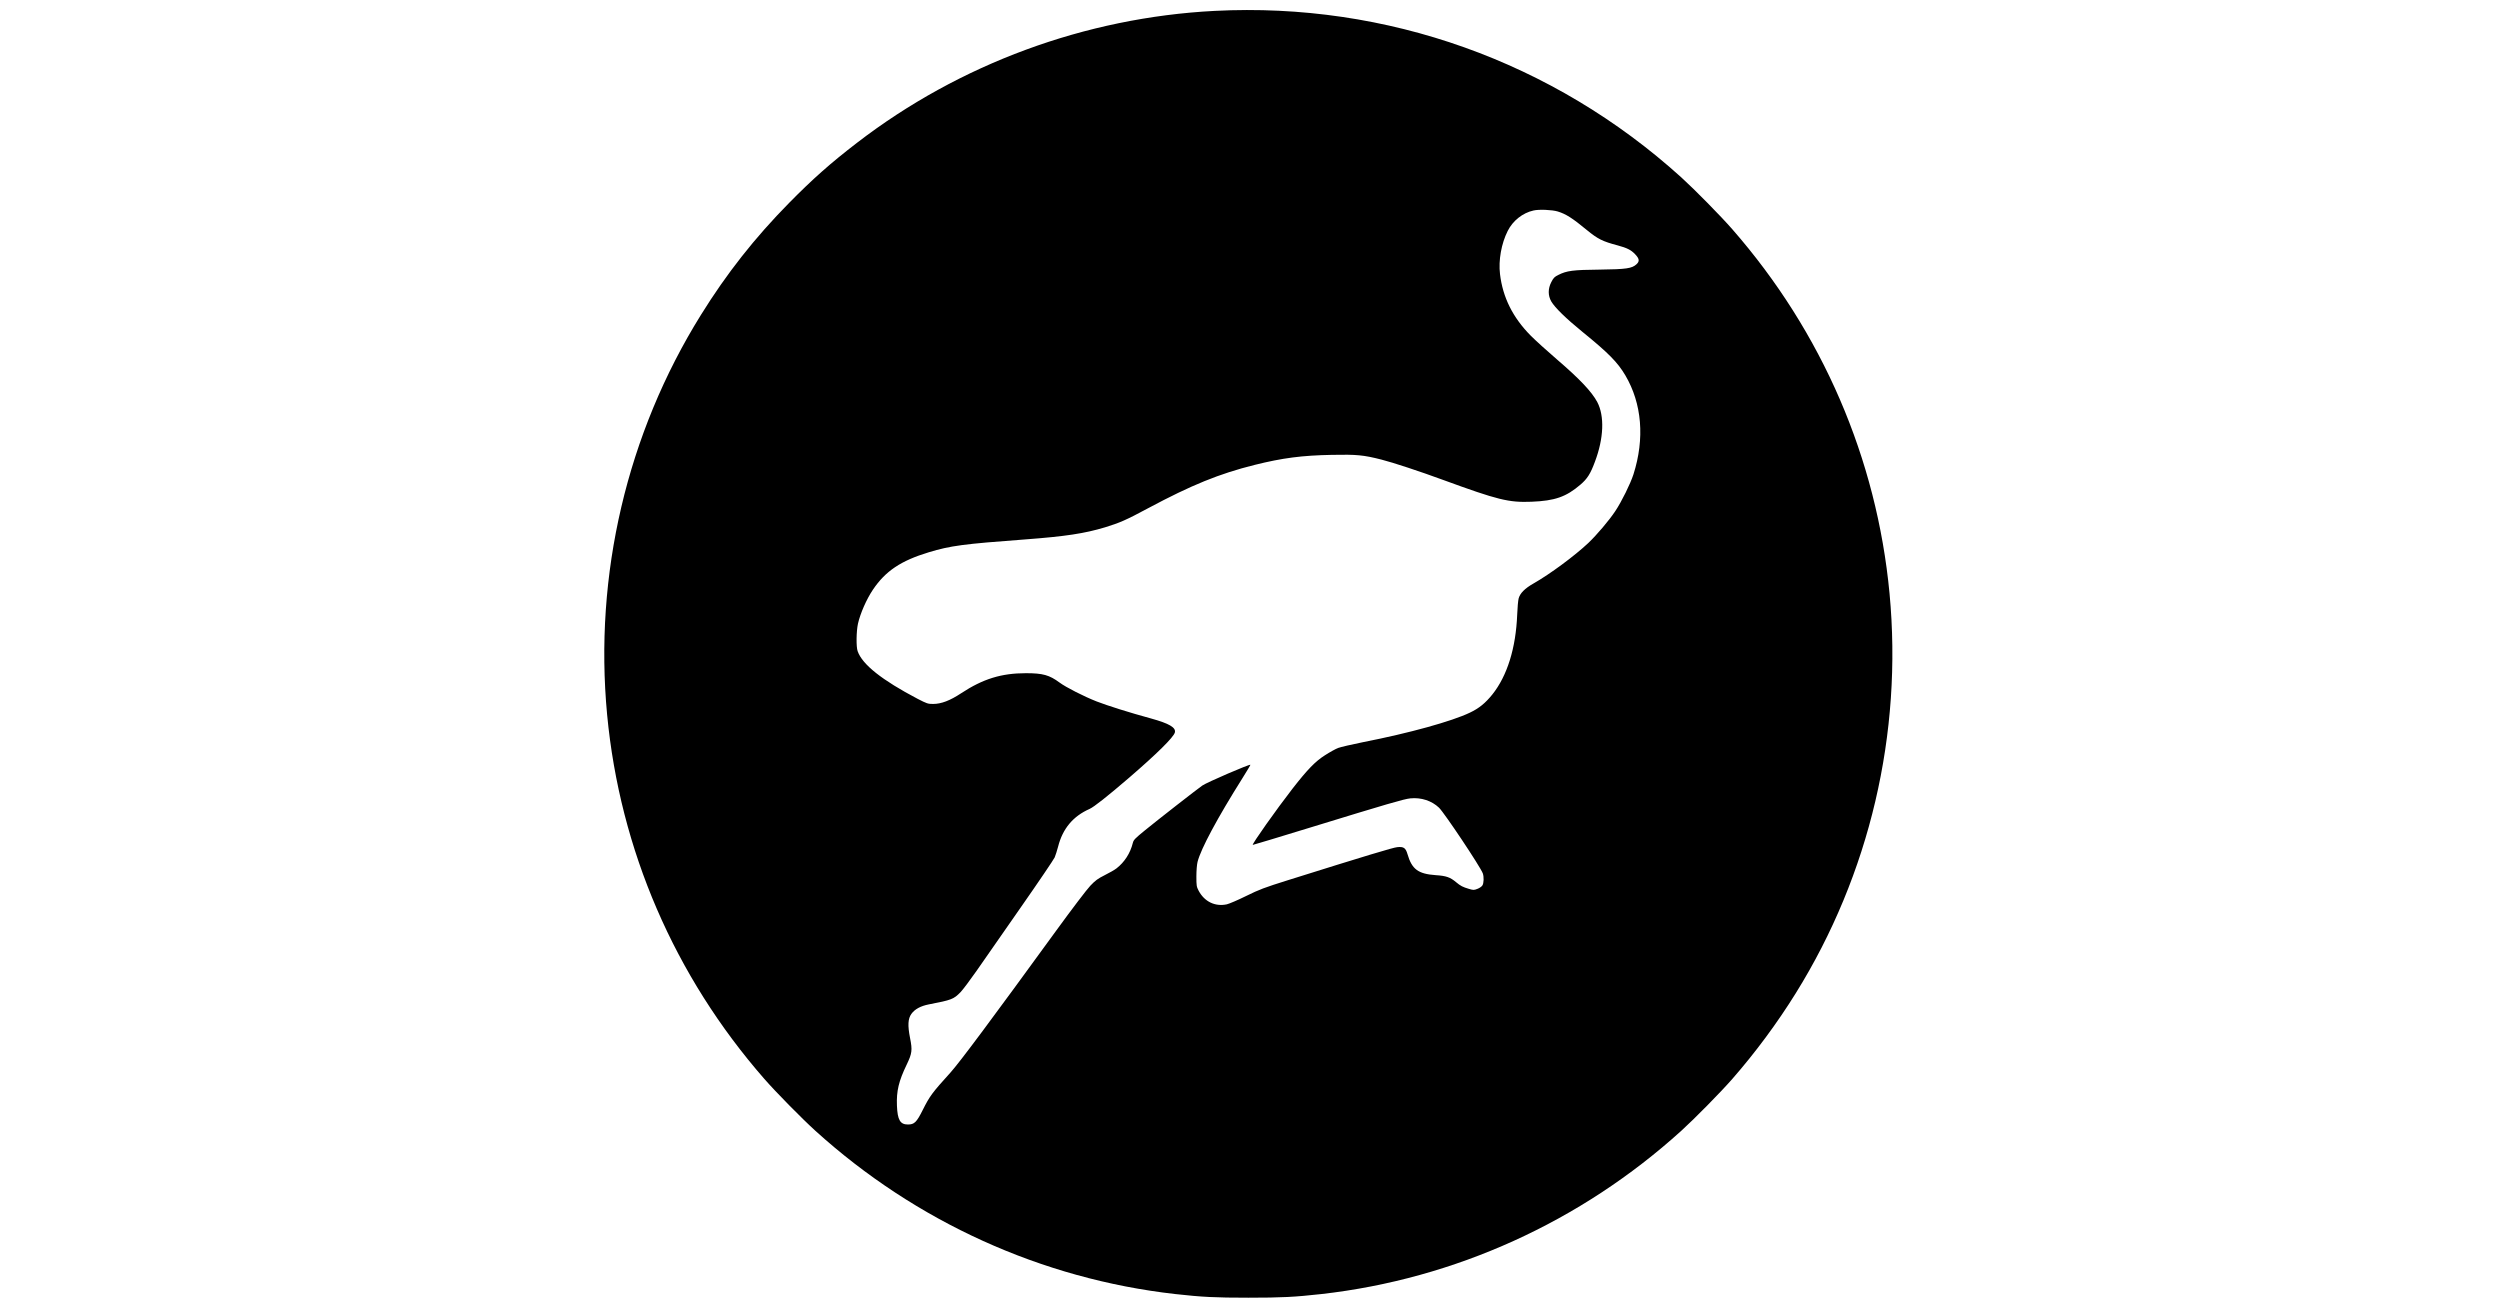 <?xml version="1.0" standalone="no"?>
<!DOCTYPE svg PUBLIC "-//W3C//DTD SVG 20010904//EN"
 "http://www.w3.org/TR/2001/REC-SVG-20010904/DTD/svg10.dtd">
<svg version="1.0" xmlns="http://www.w3.org/2000/svg"
 width="3008pt" height="1570pt" viewBox="0 0 3008 1570"
 preserveAspectRatio="xMidYMid meet">

<g transform="translate(0,1570) scale(0.1,-0.1)"
fill="#000000" stroke="none">
<path d="M14615 15569 c-1555 -80 -3069 -638 -4302 -1586 -320 -246 -532 -434
-818 -724 -414 -421 -751 -848 -1062 -1349 -889 -1429 -1287 -3126 -1128
-4810 154 -1624 810 -3144 1892 -4382 138 -158 453 -478 614 -624 1209 -1095
2724 -1782 4329 -1964 324 -36 480 -44 880 -44 400 0 556 8 880 44 1605 182
3120 869 4329 1964 161 146 476 466 614 624 278 318 541 673 764 1032 889
1429 1287 3126 1128 4810 -154 1624 -810 3144 -1892 4382 -138 158 -453 478
-614 624 -1539 1393 -3545 2109 -5614 2003z m4129 -2414 c98 -30 176 -80 348
-222 133 -109 188 -137 373 -186 111 -30 159 -54 207 -104 53 -55 58 -86 19
-122 -55 -51 -121 -61 -446 -65 -319 -3 -394 -13 -495 -64 -47 -23 -59 -36
-85 -87 -41 -79 -40 -162 0 -232 44 -75 174 -202 375 -366 315 -256 423 -366
516 -523 200 -339 235 -760 98 -1191 -36 -112 -142 -328 -219 -443 -74 -112
-223 -287 -325 -384 -166 -156 -461 -374 -658 -486 -106 -60 -164 -119 -180
-182 -6 -24 -14 -110 -17 -193 -16 -403 -120 -737 -299 -961 -84 -104 -159
-166 -271 -219 -217 -104 -725 -245 -1286 -355 -135 -27 -270 -59 -300 -70
-30 -12 -101 -51 -158 -88 -115 -73 -210 -171 -390 -402 -194 -250 -488 -666
-478 -676 1 -2 317 94 702 212 922 283 1117 340 1195 348 130 13 257 -29 344
-112 66 -64 496 -708 527 -790 15 -40 13 -120 -5 -146 -8 -13 -35 -32 -60 -41
-41 -16 -48 -16 -102 0 -74 22 -100 35 -155 81 -70 59 -119 76 -244 84 -212
15 -287 71 -340 253 -22 75 -46 92 -123 84 -51 -5 -367 -100 -1317 -398 -286
-90 -339 -110 -500 -189 -99 -49 -204 -94 -234 -101 -141 -30 -269 32 -339
164 -25 48 -27 60 -27 172 0 69 6 143 14 175 40 158 239 528 539 1005 55 88
99 161 97 163 -10 10 -523 -211 -579 -250 -62 -43 -554 -427 -688 -537 -123
-100 -139 -117 -148 -154 -31 -124 -100 -231 -197 -306 -22 -17 -86 -54 -141
-81 -83 -42 -111 -62 -173 -127 -42 -44 -222 -281 -409 -538 -775 -1066 -1164
-1588 -1274 -1710 -222 -245 -249 -282 -334 -451 -74 -148 -101 -174 -178
-174 -93 0 -125 54 -132 226 -7 177 21 295 118 496 64 134 69 172 40 317 -30
153 -26 234 16 292 41 57 112 95 209 114 275 53 299 62 382 147 28 29 115 145
194 258 78 113 317 455 530 761 214 306 397 577 409 603 11 26 29 84 41 129
55 217 180 366 379 454 52 23 212 149 475 375 333 287 537 488 551 545 15 59
-69 108 -286 168 -261 71 -526 155 -655 205 -153 60 -369 170 -446 227 -123
91 -201 113 -405 113 -295 0 -516 -68 -779 -241 -135 -89 -240 -129 -338 -129
-63 0 -74 4 -185 61 -429 225 -667 413 -723 574 -19 53 -16 239 4 331 28 124
103 294 180 409 152 225 336 348 672 450 262 79 410 99 1165 155 479 36 710
71 955 145 179 55 253 87 521 231 520 278 855 414 1279 520 338 84 569 114
930 121 299 6 381 -2 597 -57 138 -35 460 -141 743 -245 659 -241 788 -273
1063 -262 279 11 415 58 587 205 83 71 121 130 175 276 107 283 117 550 28
719 -68 126 -211 277 -488 515 -113 97 -253 224 -312 283 -216 218 -337 461
-370 741 -20 166 16 368 93 520 61 122 179 216 309 245 67 16 225 9 294 -12z"/>
</g>
</svg>
